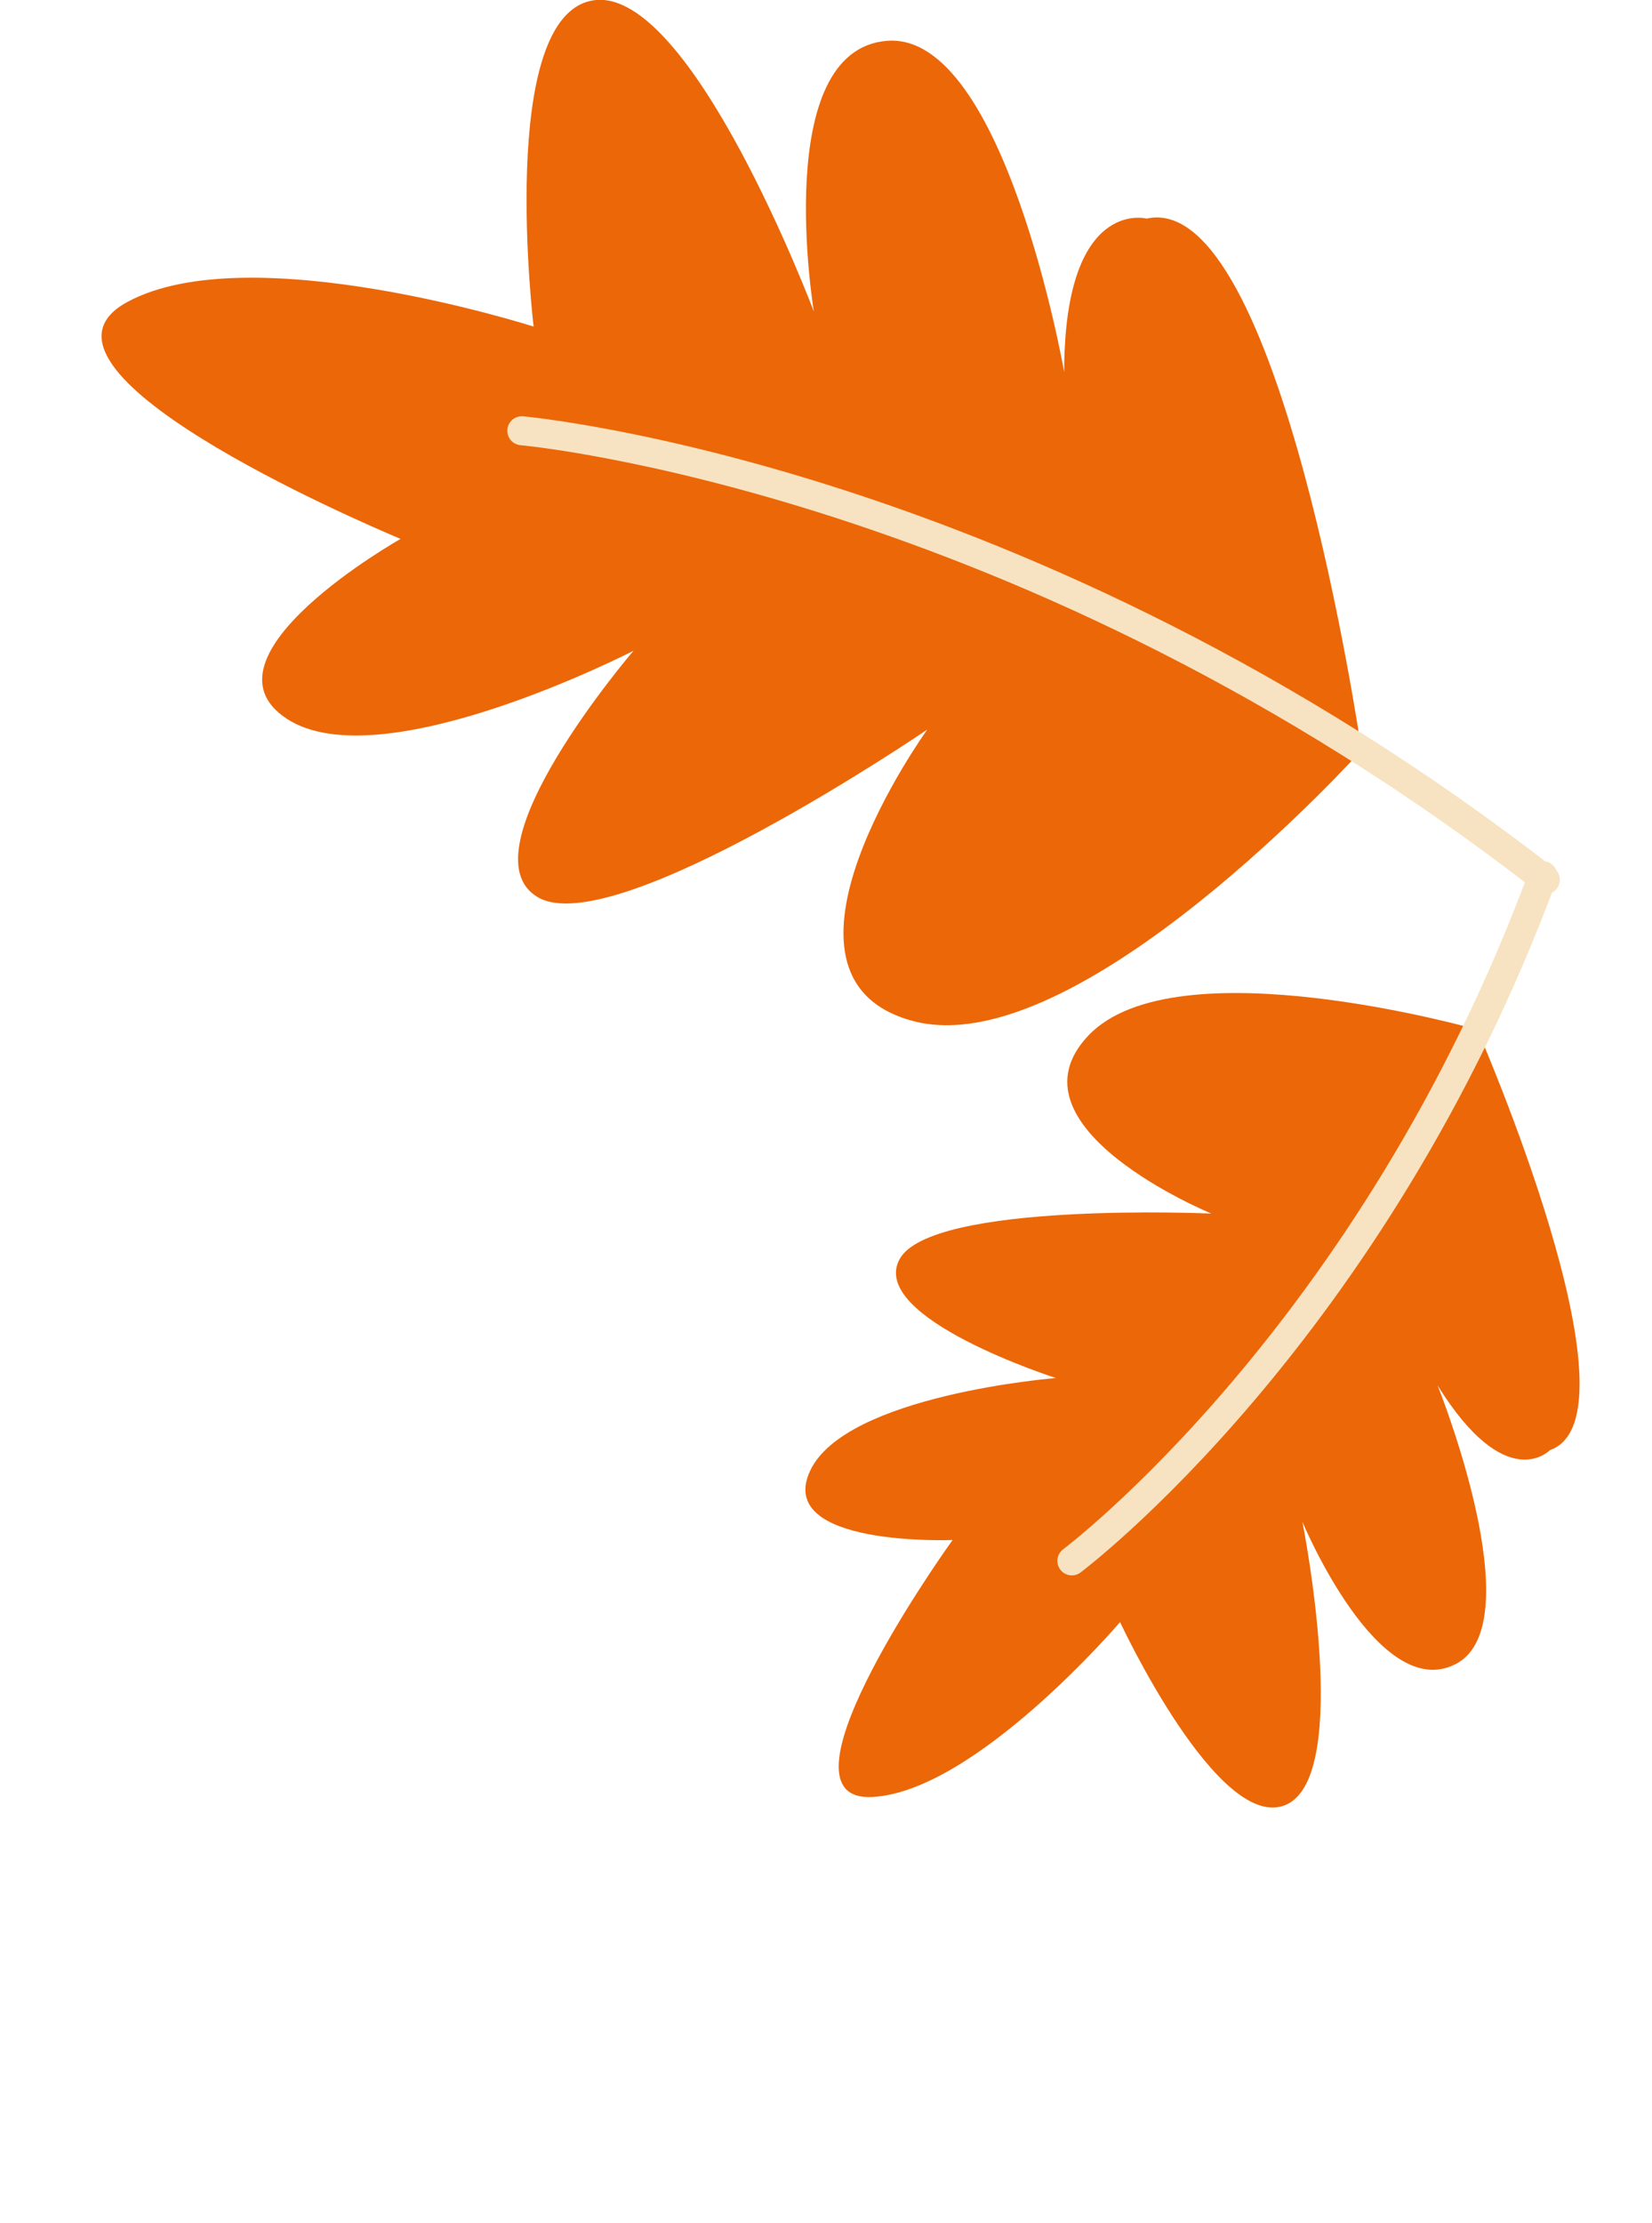 <svg width="139" height="187" viewBox="0 0 150 230" fill="none" xmlns="http://www.w3.org/2000/svg">
    <g>
        <g class="leaf1" style="transform-origin: 100% 50%; transform-box: fill-box;">
            <path d="M130.415 77.622C130.415 77.622 121.997 19.536 108.179 22.615C108.179 22.615 99.665 20.377 99.649 38.486C99.649 38.486 93.471 3.317 81.352 4.221C69.234 5.126 73.744 32.233 73.744 32.233C73.744 32.233 61.038 -1.46 50.952 0.032C40.867 1.524 44.742 33.788 44.742 33.788C44.742 33.788 15.343 24.361 2.684 31.249C-9.974 38.136 26.509 53.88 30.972 55.752C30.972 55.752 9.419 67.925 19.187 74.352C28.955 80.78 55.082 67.322 55.082 67.322C55.082 67.322 37.198 88.175 45.187 92.826C53.176 97.475 85.482 75.479 85.482 75.479C85.482 75.479 66.978 101.11 84.021 105.633C101.063 110.156 130.415 77.622 130.415 77.622Z" fill="#EC6708"/>
            <path d="M43.519 44.564C43.519 44.564 95.647 49.166 149.442 91.016" stroke="#F7E3C1" stroke-width="3" stroke-miterlimit="10" stroke-linecap="round"/>
        </g>
        <g class="leaf2" style="transform-origin: 100% 50%; transform-box: fill-box;">
            <path d="M142.406 106.522C142.406 106.522 159.877 146.531 149.919 150.022C149.919 150.022 145.408 154.783 138.292 143.325C138.292 143.325 148.203 167.971 140.183 172.145C132.162 176.319 124.3 157.434 124.3 157.434C124.3 157.434 129.557 183.699 122.6 186.714C115.643 189.73 105.431 167.813 105.431 167.813C105.431 167.813 90.533 185.286 79.843 185.905C69.154 186.524 85.958 162.29 88.103 159.322C88.103 159.322 69.694 160.068 73.347 152.18C77 144.293 98.792 142.563 98.792 142.563C98.792 142.563 79.415 136.374 82.591 130.311C85.768 124.249 114.881 125.55 114.881 125.55C114.881 125.55 93.121 116.599 102.175 107.109C111.228 97.618 142.406 106.522 142.406 106.522Z" fill="#EC6708"/>
            <path d="M100.443 161.48C100.443 161.48 131.606 138.135 149.188 90.588" stroke="#F7E3C1" stroke-width="3" stroke-miterlimit="10" stroke-linecap="round"/>
        </g>
    </g>

    <defs>
        <style>
            .leaf1 {
                animation: skew 5s ease infinite;
            }
            @keyframes skew {
                0% {
                    transform: skew(0);
                }
                30% {
                    transform: skew(10deg);
                }
                48% {
                    transform: skew(-10deg);
                }
                64% {
                    transform: skew(6deg);
                }
                85% {
                    transform: skew(-3deg);
                }
                100% {
                    transform: skew(0);
                }
            }


            .leaf2 {
                animation: skew2 8s ease infinite;
            }
            @keyframes skew2 {
                0% {
                    transform: skew(0);
                }
                30% {
                    transform: skew(8deg);
                }
                48% {
                    transform: skew(-16deg);
                }
                64% {
                    transform: skew(14deg);
                }
                85% {
                    transform: skew(-6deg);
                }
                100% {
                    transform: skew(0);
                }
            }
        </style>
    </defs>
</svg>
